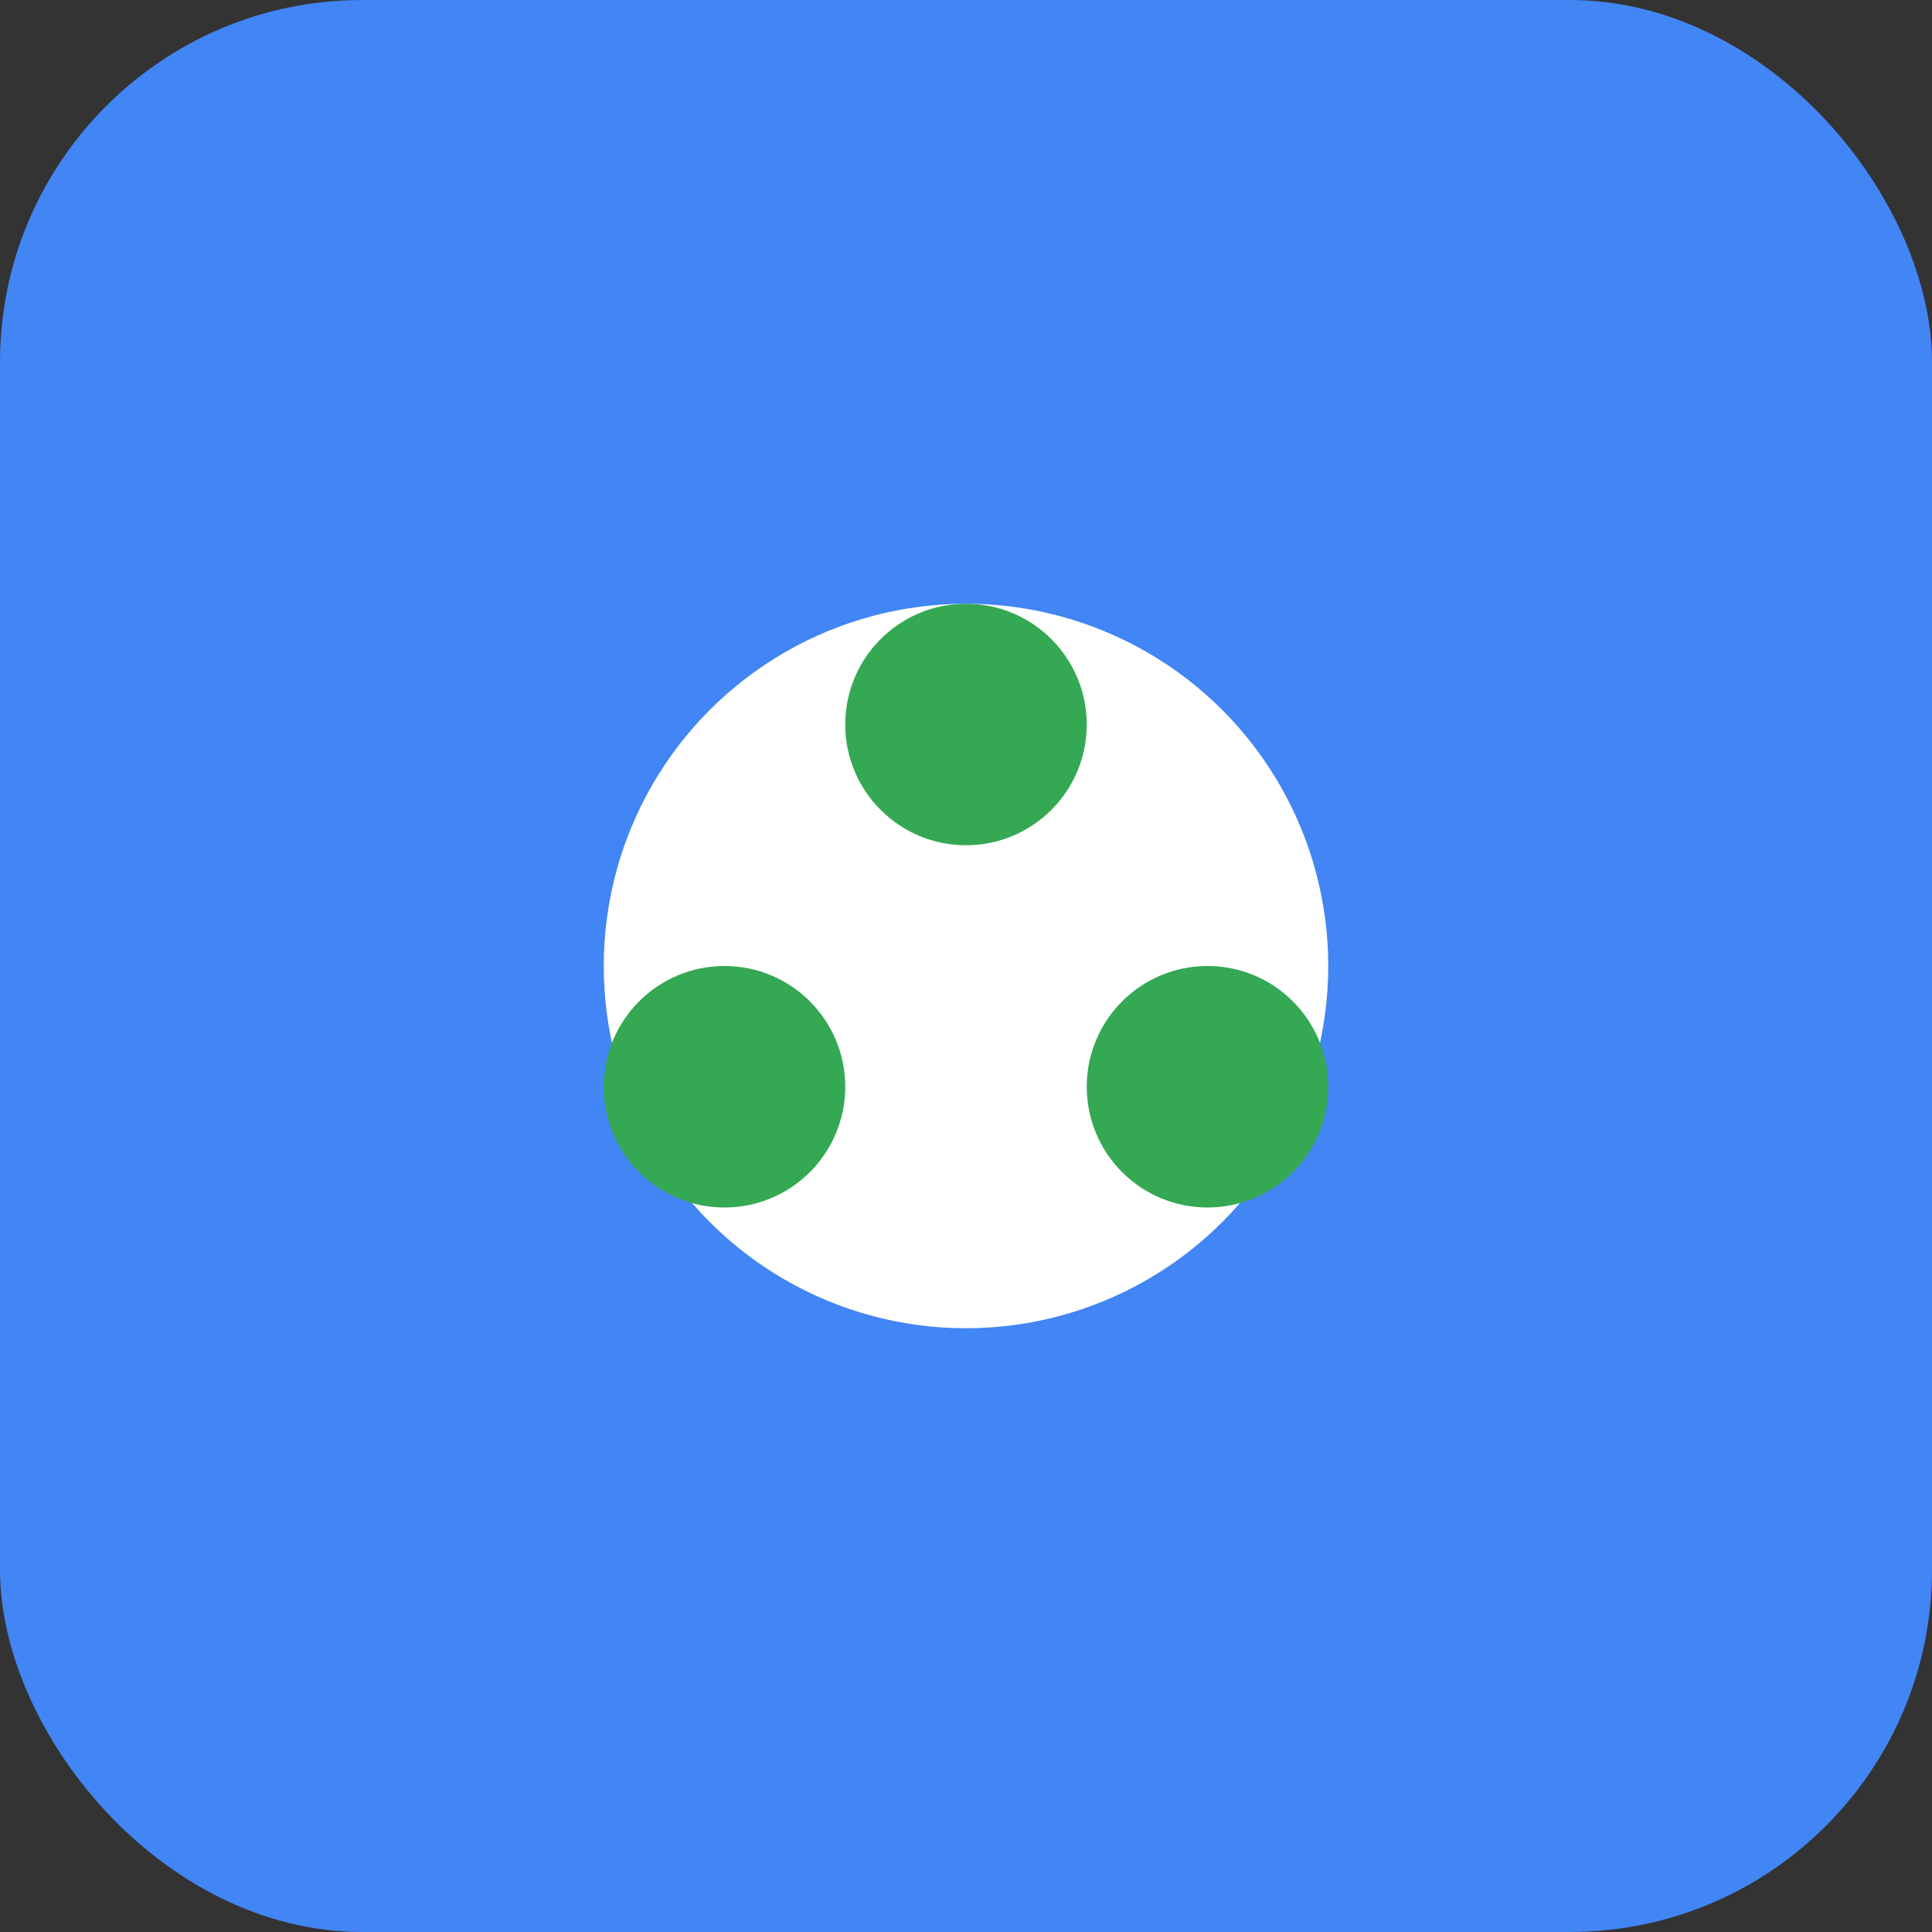 <svg width="16" height="16" xmlns="http://www.w3.org/2000/svg">
  <rect width="100%" height="100%" fill="#333333" stroke="none"/>
  <rect width="16" height="16" rx="3" fill="#4285f4"/>
  <circle cx="8" cy="8" r="3" fill="white"/>
  <circle cx="8" cy="6" r="1" fill="#34a853"/>
  <circle cx="6" cy="9" r="1" fill="#34a853"/>
  <circle cx="10" cy="9" r="1" fill="#34a853"/>
</svg>
